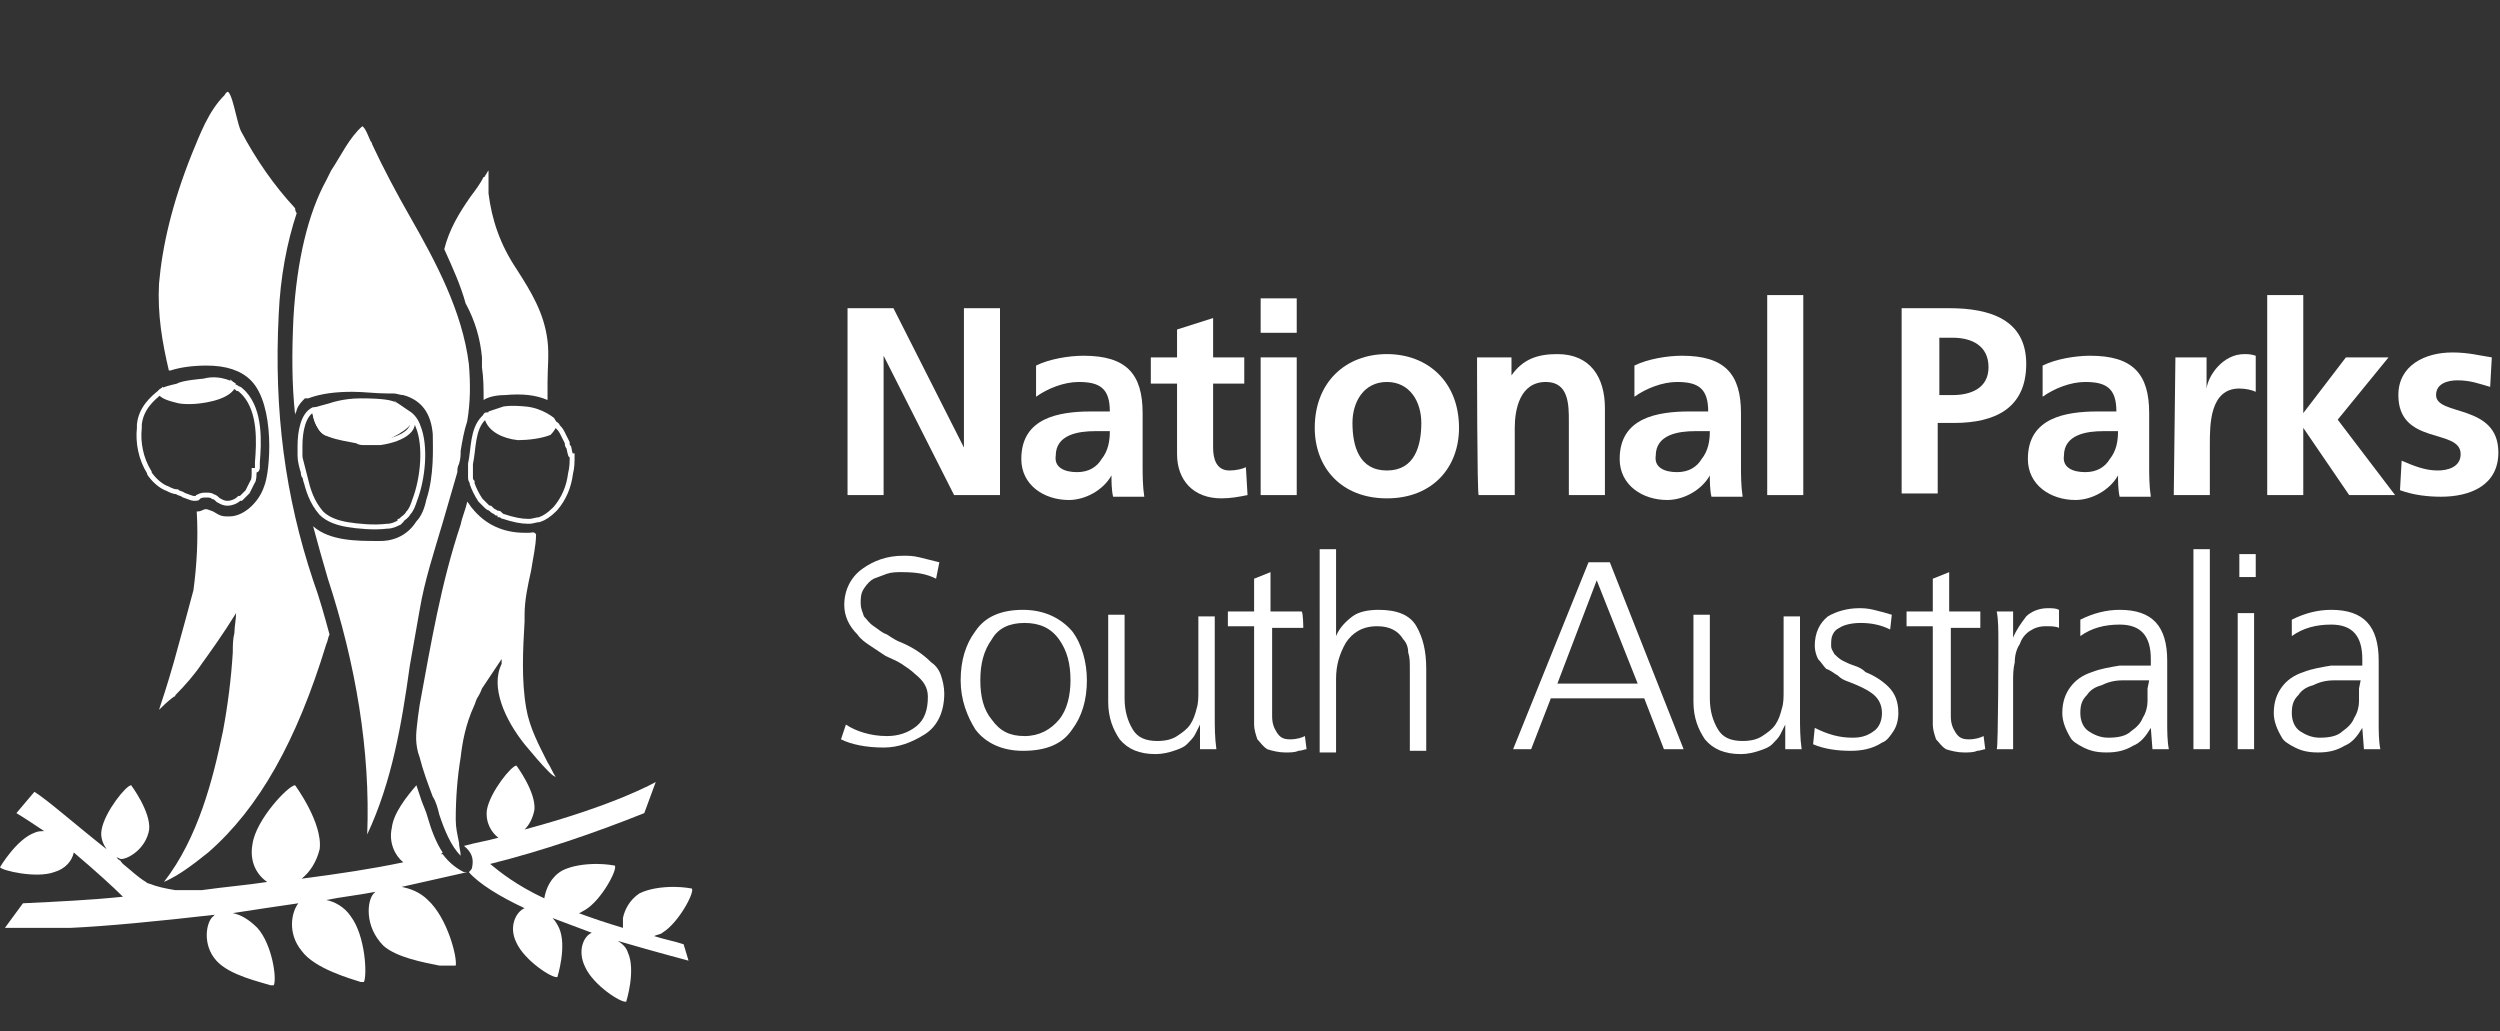 <?xml version="1.0" encoding="utf-8"?>
<!-- Generator: Adobe Illustrator 19.0.0, SVG Export Plug-In . SVG Version: 6.00 Build 0)  -->
<svg version="1.1" id="Layer_1" xmlns="http://www.w3.org/2000/svg" xmlns:xlink="http://www.w3.org/1999/xlink" x="0px" y="0px"
	 width="152.5px" height="62.9px" viewBox="51 -6.9 152.5 62.9" style="enable-background:new 51 -6.9 152.5 62.9;"
	 xml:space="preserve">
<rect x="51" y="-6.9" width="152.5" height="62.9" fill="#333333" stroke="none"/>
<style type="text/css">
	.st0{fill:#FFFFFF;}
	.st1{fill:none;stroke:#FFFFFF;stroke-width:0.297;stroke-miterlimit:10;}
	.st2{fill:none;stroke:#FFFFFF;stroke-width:0.298;stroke-miterlimit:10;}
</style>
<g>
	<polygon class="st0" points="102.7,11.9 105.5,11.9 109.8,20.4 109.8,20.4 109.8,11.9 112,11.9 112,23.3 109.2,23.3 104.9,14.8 
		104.9,14.8 104.9,23.3 102.7,23.3 	"/>
	<g>
		<path class="st0" d="M114.2,15.4c0.8-0.4,2-0.6,2.9-0.6c2.6,0,3.6,1.1,3.6,3.5v1.1c0,0.8,0,1.5,0,2.1c0,0.6,0,1.2,0.1,1.9h-1.9
			c-0.1-0.4-0.1-1-0.1-1.3h0c-0.5,0.9-1.6,1.5-2.6,1.5c-1.5,0-2.9-0.9-2.9-2.5c0-1.3,0.6-2,1.4-2.4s1.9-0.5,2.8-0.5h1.2
			c0-1.4-0.6-1.8-1.9-1.8c-0.9,0-1.9,0.4-2.6,0.9L114.2,15.4z M116.7,21.9c0.7,0,1.2-0.3,1.5-0.8c0.4-0.5,0.5-1.1,0.5-1.7h-0.9
			c-1,0-2.4,0.2-2.4,1.5C115.3,21.6,115.9,21.9,116.7,21.9"/>
		<path class="st0" d="M122.8,16.5h-1.6v-1.6h1.6v-1.7l2.2-0.7v2.4h1.9v1.6H125v3.9c0,0.7,0.2,1.4,1,1.4c0.4,0,0.8-0.1,1-0.2
			l0.1,1.7c-0.5,0.1-1,0.2-1.6,0.2c-1.7,0-2.7-1.1-2.7-2.7V16.5z"/>
		<path class="st0" d="M127.9,11.3h2.2v2.1h-2.2V11.3z M127.9,14.9h2.2v8.4h-2.2V14.9z"/>
		<path class="st0" d="M135.6,14.7c2.5,0,4.4,1.7,4.4,4.5c0,2.4-1.6,4.3-4.4,4.3c-2.8,0-4.4-1.9-4.4-4.3
			C131.2,16.4,133.1,14.7,135.6,14.7 M135.6,21.8c1.7,0,2.1-1.5,2.1-2.9c0-1.3-0.7-2.5-2.1-2.5c-1.4,0-2.1,1.2-2.1,2.5
			C133.5,20.3,133.9,21.8,135.6,21.8"/>
		<path class="st0" d="M141.1,14.9h2.1v1.1h0c0.7-1,1.6-1.3,2.8-1.3c2,0,2.9,1.4,2.9,3.3v5.3h-2.2v-4.5c0-1,0-2.4-1.4-2.4
			c-1.6,0-1.9,1.7-1.9,2.8v4.1h-2.2C141.1,23.3,141.1,14.9,141.1,14.9z"/>
		<path class="st0" d="M150.7,15.4c0.8-0.4,2-0.6,2.9-0.6c2.6,0,3.6,1.1,3.6,3.5v1.1c0,0.8,0,1.5,0,2.1c0,0.6,0,1.2,0.1,1.9h-1.9
			c-0.1-0.4-0.1-1-0.1-1.3h0c-0.5,0.9-1.6,1.5-2.6,1.5c-1.5,0-2.9-0.9-2.9-2.5c0-1.3,0.6-2,1.4-2.4s1.9-0.5,2.8-0.5h1.2
			c0-1.4-0.6-1.8-1.9-1.8c-0.9,0-1.9,0.4-2.6,0.9L150.7,15.4z M153.3,21.9c0.7,0,1.2-0.3,1.5-0.8c0.4-0.5,0.5-1.1,0.5-1.7h-0.9
			c-1,0-2.4,0.2-2.4,1.5C151.9,21.6,152.5,21.9,153.3,21.9"/>
		<rect x="158.8" y="11.1" class="st0" width="2.2" height="12.2"/>
		<path class="st0" d="M167,11.9h2.9c2.5,0,4.7,0.7,4.7,3.4c0,2.7-1.9,3.6-4.4,3.6h-1v4.3H167V11.9z M169.3,17.2h0.8
			c1.1,0,2.2-0.4,2.2-1.7c0-1.3-1-1.8-2.2-1.8h-0.8V17.2z"/>
		<path class="st0" d="M175.6,15.4c0.8-0.4,2-0.6,2.9-0.6c2.6,0,3.6,1.1,3.6,3.5v1.1c0,0.8,0,1.5,0,2.1c0,0.6,0,1.2,0.1,1.9h-1.9
			c-0.1-0.4-0.1-1-0.1-1.3h0c-0.5,0.9-1.6,1.5-2.6,1.5c-1.5,0-2.9-0.9-2.9-2.5c0-1.3,0.6-2,1.4-2.4s1.9-0.5,2.8-0.5h1.2
			c0-1.4-0.6-1.8-1.9-1.8c-0.9,0-1.9,0.4-2.6,0.9L175.6,15.4z M178.2,21.9c0.7,0,1.2-0.3,1.5-0.8c0.4-0.5,0.5-1.1,0.5-1.7h-0.9
			c-1,0-2.4,0.2-2.4,1.5C176.8,21.6,177.4,21.9,178.2,21.9"/>
		<path class="st0" d="M183.7,14.9h1.9v1.9h0c0.1-0.8,1-2.1,2.3-2.1c0.2,0,0.4,0,0.7,0.1V17c-0.2-0.1-0.6-0.2-1-0.2
			c-1.8,0-1.8,2.2-1.8,3.4v3.1h-2.2L183.7,14.9L183.7,14.9z"/>
		<polygon class="st0" points="189.3,11.1 191.5,11.1 191.5,18.3 191.5,18.3 194.1,14.9 196.7,14.9 193.6,18.7 197.1,23.3 
			194.3,23.3 191.5,19.2 191.5,19.2 191.5,23.3 189.3,23.3 		"/>
		<path class="st0" d="M202.9,16.7c-0.7-0.2-1.2-0.4-2-0.4c-0.6,0-1.3,0.2-1.3,0.9c0,1.3,3.8,0.5,3.8,3.5c0,2-1.7,2.7-3.5,2.7
			c-0.8,0-1.7-0.1-2.5-0.4l0.1-1.8c0.7,0.3,1.4,0.6,2.2,0.6c0.6,0,1.4-0.2,1.4-1c0-1.6-3.8-0.5-3.8-3.6c0-1.8,1.6-2.6,3.3-2.6
			c1,0,1.7,0.2,2.4,0.3L202.9,16.7z"/>
		<path class="st0" d="M102.6,37.3c0.6,0.4,1.5,0.7,2.5,0.7c0.7,0,1.3-0.2,1.8-0.6c0.5-0.4,0.7-1,0.7-1.8c0-0.6-0.3-1-0.8-1.4
			c-0.2-0.2-0.5-0.4-0.8-0.6c-0.3-0.2-0.6-0.3-1-0.5c-0.3-0.2-0.6-0.4-0.9-0.6c-0.3-0.2-0.6-0.4-0.8-0.7c-0.5-0.5-0.8-1.1-0.8-1.8
			c0-0.9,0.4-1.7,1.1-2.2c0.7-0.5,1.5-0.8,2.5-0.8c0.3,0,0.6,0,1,0.1c0.4,0.1,0.8,0.2,1.2,0.3l-0.2,1c-0.6-0.3-1.2-0.4-2.1-0.4
			c-0.3,0-0.6,0-0.9,0.1c-0.3,0.1-0.5,0.2-0.8,0.3c-0.2,0.1-0.4,0.3-0.6,0.6c-0.2,0.3-0.2,0.6-0.2,0.9c0,0.3,0.1,0.5,0.2,0.8
			c0.2,0.2,0.3,0.4,0.6,0.6c0.3,0.2,0.5,0.4,0.8,0.5c0.3,0.2,0.6,0.4,0.9,0.5c0.7,0.3,1.3,0.7,1.8,1.2c0.3,0.2,0.5,0.5,0.6,0.8
			c0.1,0.3,0.2,0.7,0.2,1.1c0,1.1-0.4,2-1.2,2.5c-0.8,0.5-1.6,0.8-2.5,0.8c-1.1,0-2-0.2-2.6-0.5L102.6,37.3z"/>
		<path class="st0" d="M109.6,34.6c0-1.2,0.3-2.2,0.9-3c0.6-0.9,1.6-1.3,2.9-1.3c1.3,0,2.3,0.5,3,1.3c0.6,0.8,0.9,1.9,0.9,3
			c0,1.2-0.3,2.2-0.9,3c-0.6,0.9-1.6,1.3-3,1.3c-1.3,0-2.3-0.5-2.9-1.3C110,36.8,109.6,35.8,109.6,34.6 M110.8,34.6
			c0,1,0.2,1.8,0.7,2.4c0.5,0.7,1.1,1,2,1c0.9,0,1.6-0.4,2.1-1c0.5-0.6,0.7-1.5,0.7-2.4c0-1-0.2-1.8-0.7-2.5c-0.5-0.7-1.2-1-2.1-1
			c-0.9,0-1.6,0.3-2,1C111,32.8,110.8,33.6,110.8,34.6"/>
		<path class="st0" d="M125.1,36.8c0,0.6,0,1.3,0.1,2h-1v-1.5h0c-0.1,0.2-0.2,0.4-0.3,0.6c-0.1,0.2-0.3,0.4-0.5,0.6
			c-0.2,0.2-0.5,0.3-0.8,0.4c-0.3,0.1-0.7,0.2-1.1,0.2c-1,0-1.7-0.3-2.2-0.9c-0.4-0.6-0.7-1.3-0.7-2.3v-5.3h1v5.1
			c0,0.8,0.2,1.4,0.5,1.9c0.3,0.5,0.8,0.7,1.5,0.7c0.5,0,0.9-0.1,1.2-0.3c0.3-0.2,0.6-0.4,0.8-0.7c0.2-0.3,0.3-0.6,0.4-1
			c0.1-0.3,0.1-0.7,0.1-1v-4.6h1L125.1,36.8L125.1,36.8z"/>
		<path class="st0" d="M130.5,31.4h-1.9v5.4c0,0.4,0.1,0.7,0.3,1c0.2,0.3,0.4,0.4,0.8,0.4c0.4,0,0.7-0.1,0.9-0.2l0.1,0.8
			c-0.1,0-0.3,0.1-0.5,0.1c-0.2,0.1-0.5,0.1-0.8,0.1c-0.4,0-0.8-0.1-1.1-0.2c-0.3-0.2-0.4-0.4-0.6-0.6c-0.1-0.3-0.2-0.6-0.2-0.9
			c0-0.3,0-0.7,0-1.1v-4.9h-1.6v-0.9h1.6v-2l1-0.4v2.4h1.9C130.5,30.5,130.5,31.4,130.5,31.4z"/>
		<path class="st0" d="M131.5,26.6h1v5.3h0c0.2-0.5,0.6-0.9,1-1.2c0.4-0.3,1-0.4,1.6-0.4c1.1,0,1.9,0.3,2.3,1
			c0.4,0.7,0.6,1.5,0.6,2.6v5h-1v-5c0-0.4,0-0.7-0.1-1c0-0.3-0.1-0.6-0.3-0.8c-0.3-0.5-0.8-0.8-1.6-0.8c-0.9,0-1.5,0.4-1.9,1
			c-0.4,0.7-0.6,1.4-0.6,2.2v4.5h-1L131.5,26.6L131.5,26.6z"/>
		<path class="st0" d="M147.9,27.4h1.3l4.5,11.4h-1.2l-1.2-3.1h-5.7l-1.2,3.1h-1.1L147.9,27.4z M146,34.8h4.9l-2.5-6.3L146,34.8z"/>
		<path class="st0" d="M160.8,36.8c0,0.6,0,1.3,0.1,2h-1v-1.5h0c-0.1,0.2-0.2,0.4-0.3,0.6c-0.1,0.2-0.3,0.4-0.5,0.6
			c-0.2,0.2-0.5,0.3-0.8,0.4c-0.3,0.1-0.7,0.2-1.1,0.2c-1,0-1.7-0.3-2.2-0.9c-0.4-0.6-0.7-1.3-0.7-2.3v-5.3h1v5.1
			c0,0.8,0.2,1.4,0.5,1.9c0.3,0.5,0.8,0.7,1.5,0.7c0.5,0,0.9-0.1,1.2-0.3c0.3-0.2,0.6-0.4,0.8-0.7c0.2-0.3,0.3-0.6,0.4-1
			c0.1-0.3,0.1-0.7,0.1-1v-4.6h1L160.8,36.8L160.8,36.8z"/>
		<path class="st0" d="M164,38.1c0.5,0,0.9-0.1,1.3-0.4c0.3-0.2,0.5-0.6,0.5-1.1c0-0.5-0.2-0.9-0.6-1.2c-0.4-0.3-0.9-0.5-1.4-0.7
			c-0.3-0.1-0.5-0.2-0.7-0.4c-0.2-0.1-0.4-0.3-0.7-0.4c-0.2-0.2-0.3-0.4-0.5-0.6c-0.1-0.2-0.2-0.5-0.2-0.8c0-0.8,0.3-1.4,0.8-1.8
			c0.5-0.3,1.2-0.5,1.9-0.5c0.2,0,0.5,0,0.9,0.1c0.4,0.1,0.8,0.2,1.1,0.3l-0.1,0.9c-0.6-0.3-1.2-0.4-1.8-0.4c-0.5,0-1,0.1-1.3,0.3
			c-0.2,0.1-0.3,0.2-0.4,0.4c-0.1,0.2-0.1,0.4-0.1,0.7c0,0.2,0.1,0.3,0.2,0.5c0.1,0.1,0.3,0.3,0.5,0.4c0.2,0.1,0.4,0.2,0.7,0.3
			c0.3,0.1,0.5,0.2,0.7,0.4c0.5,0.2,1,0.5,1.4,0.9c0.4,0.4,0.6,0.9,0.6,1.6c0,0.4-0.1,0.8-0.3,1.1c-0.2,0.3-0.4,0.6-0.7,0.7
			c-0.6,0.4-1.3,0.5-1.9,0.5c-0.8,0-1.6-0.1-2.3-0.4l0.1-1C162.5,37.9,163.2,38.1,164,38.1"/>
		<path class="st0" d="M171.9,31.4H170v5.4c0,0.4,0.1,0.7,0.3,1c0.2,0.3,0.4,0.4,0.8,0.4c0.4,0,0.7-0.1,0.9-0.2l0.1,0.8
			c-0.1,0-0.3,0.1-0.5,0.1c-0.2,0.1-0.5,0.1-0.8,0.1c-0.4,0-0.8-0.1-1.1-0.2c-0.3-0.2-0.4-0.4-0.6-0.6c-0.1-0.3-0.2-0.6-0.2-0.9
			c0-0.3,0-0.7,0-1.1v-4.9h-1.6v-0.9h1.6v-2l1-0.4v2.4h1.9V31.4z"/>
		<path class="st0" d="M172.9,32.3c0-0.8,0-1.4-0.1-1.9h1v1.6h0c0.2-0.5,0.5-0.9,0.8-1.3c0.3-0.3,0.8-0.5,1.3-0.5
			c0.3,0,0.5,0,0.7,0.1v1.1c-0.2-0.1-0.5-0.1-0.8-0.1c-0.4,0-0.7,0.1-1,0.3c-0.3,0.2-0.5,0.5-0.6,0.8c-0.2,0.3-0.3,0.7-0.3,1.1
			c-0.1,0.4-0.1,0.8-0.1,1.2v4.1h-1C172.9,38.8,172.9,32.3,172.9,32.3z"/>
		<path class="st0" d="M182.2,37.5L182.2,37.5c-0.3,0.5-0.6,0.9-1.1,1.1c-0.5,0.3-1,0.4-1.6,0.4c-0.6,0-1-0.1-1.4-0.3
			c-0.4-0.2-0.7-0.4-0.8-0.6c-0.3-0.5-0.5-1-0.5-1.5c0-0.7,0.2-1.2,0.5-1.6c0.3-0.4,0.7-0.7,1.3-0.9c0.5-0.2,1.1-0.3,1.7-0.4
			c0.6,0,1.2,0,1.7,0h0.2v-0.4c0-1.4-0.6-2.1-1.9-2.1c-0.9,0-1.7,0.2-2.4,0.7v-1c0.8-0.4,1.6-0.6,2.4-0.6c2,0,2.9,1,2.9,3.1v3.7
			c0,0.6,0,1.2,0.1,1.7h-1L182.2,37.5L182.2,37.5z M182.1,34.6h-0.3c-0.4,0-0.9,0-1.3,0c-0.5,0-0.9,0.1-1.3,0.3
			c-0.4,0.1-0.7,0.3-0.9,0.6c-0.3,0.3-0.4,0.6-0.4,1.1c0,0.5,0.2,0.9,0.5,1.1c0.3,0.2,0.7,0.4,1.2,0.4c0.6,0,1.1-0.1,1.4-0.4
			c0.3-0.2,0.6-0.5,0.7-0.8c0.2-0.3,0.3-0.7,0.3-1c0-0.3,0-0.6,0-0.8L182.1,34.6L182.1,34.6z"/>
		<rect x="184.8" y="26.6" class="st0" width="1" height="12.2"/>
		<path class="st0" d="M188.6,28.3h-1v-1.4h1V28.3z M187.5,30.5h1v8.3h-1V30.5z"/>
		<path class="st0" d="M195.1,37.5L195.1,37.5c-0.3,0.5-0.6,0.9-1.1,1.1c-0.5,0.3-1,0.4-1.6,0.4c-0.6,0-1-0.1-1.4-0.3
			c-0.4-0.2-0.7-0.4-0.8-0.6c-0.3-0.5-0.5-1-0.5-1.5c0-0.7,0.2-1.2,0.5-1.6c0.3-0.4,0.7-0.7,1.3-0.9c0.5-0.2,1.1-0.3,1.7-0.4
			c0.6,0,1.2,0,1.7,0h0.2v-0.4c0-1.4-0.6-2.1-1.9-2.1c-0.9,0-1.7,0.2-2.4,0.7v-1c0.8-0.4,1.6-0.6,2.4-0.6c2,0,2.9,1,2.9,3.1v3.7
			c0,0.6,0,1.2,0.1,1.7h-1L195.1,37.5L195.1,37.5z M195,34.6h-0.3c-0.4,0-0.9,0-1.3,0c-0.5,0-0.9,0.1-1.3,0.3
			c-0.4,0.1-0.7,0.3-0.9,0.6c-0.3,0.3-0.4,0.6-0.4,1.1c0,0.5,0.2,0.9,0.5,1.1c0.3,0.2,0.7,0.4,1.2,0.4c0.6,0,1.1-0.1,1.4-0.4
			c0.3-0.2,0.6-0.5,0.7-0.8c0.2-0.3,0.3-0.7,0.3-1c0-0.3,0-0.6,0-0.8L195,34.6L195,34.6z"/>
		<path class="st0" d="M78,45.1C78,45.1,78,45.1,78,45.1c-0.1,0-0.1,0-0.1,0C77.9,45.2,78,45.1,78,45.1"/>
		<path class="st0" d="M79.8,46c0,0.1-0.1,0.2-0.2,0.3c0,0,0,0-0.1,0c0,0,0.1,0,0.1,0c0.6,0.7,1.9,1.5,3.4,2.2c0,0,0,0,0,0
			c-0.5,0.2-1,1.1-0.5,2.1c0.5,1.1,2.2,2.2,2.5,2.1c0,0,0.6-1.9,0.1-3c-0.1-0.2-0.2-0.4-0.4-0.6c0.8,0.3,1.6,0.6,2.4,0.9
			c-0.5,0.2-0.9,1.1-0.4,2.1c0.5,1.1,2.2,2.2,2.5,2.1c0,0,0.6-1.9,0.1-3c-0.1-0.3-0.3-0.5-0.6-0.7c2.4,0.7,4.3,1.2,4.3,1.2l-0.3-1
			c-0.6-0.2-1.2-0.3-1.8-0.5c0.2-0.1,0.4-0.1,0.5-0.2c1-0.6,2-2.5,1.8-2.7c0,0-0.5-0.1-1.1-0.1c-0.7,0-1.5,0.1-2.1,0.4
			c-0.6,0.4-0.9,1-1,1.5v0.6c-1-0.3-1.9-0.6-2.7-0.9c0.1,0,0.2-0.1,0.4-0.2c1-0.6,2-2.5,1.8-2.7c0,0-0.5-0.1-1.1-0.1
			c-0.7,0-1.5,0.1-2.1,0.4c-0.7,0.4-1,1.1-1.1,1.7c-1.7-0.8-2.7-1.6-3.3-2.1c3.2-0.8,6.4-1.9,9.4-3.1l0.7-1.9v0c0,0-2.4,1.4-8,2.9
			c0.3-0.3,0.5-0.7,0.6-1.2c0.1-1.1-1.1-2.7-1.1-2.7h0c-0.3,0-1.6,1.6-1.8,2.7c-0.1,0.8,0.3,1.4,0.7,1.7c-0.7,0.2-1.4,0.3-2.1,0.5
			C79.8,45.1,79.9,45.5,79.8,46"/>
		<path class="st0" d="M79.3,46.3c-0.6-0.3-1-0.7-1.3-1.1c0,0-0.1,0-0.1,0c0,0,0.1-0.1,0.1-0.1c-0.4-0.6-0.7-1.4-0.9-2.1
			c-0.1-0.4-0.3-0.8-0.4-1.1c-0.1-0.3-0.2-0.6-0.3-0.9c-0.6,0.7-1.4,1.7-1.5,2.6c-0.2,0.9,0.2,1.7,0.7,2.1c-1.9,0.4-3.9,0.7-6.2,1
			c0.5-0.4,0.9-1,1.1-1.8C70.7,43.3,69,41,69,41h0c-0.4,0-2.4,2.1-2.6,3.6c-0.2,1.1,0.3,1.9,0.9,2.3c-1.3,0.2-2.6,0.3-4,0.5
			c-0.2,0-0.4,0-0.6,0c-0.3,0-0.7,0-1,0c-0.6-0.1-1.1-0.2-1.6-0.4c-0.1,0-0.2-0.1-0.2-0.1c-0.5-0.3-0.9-0.7-1.4-1.1
			c-0.2-0.2-0.2-0.3-0.2-0.3l0,0.1c-0.1-0.1-0.1-0.1-0.2-0.2c0.1,0,0.2,0.1,0.3,0.1c0.4,0,1.5-0.6,1.7-1.8c0.1-1.1-1.1-2.7-1.1-2.7
			h0c-0.3,0-1.6,1.6-1.8,2.7c-0.1,0.5,0.1,0.9,0.3,1.2c-1.9-1.5-3.6-3-4.4-3.5L52,42.7v0c0.5,0.3,1.1,0.7,1.7,1.1
			c-0.2,0-0.4,0-0.6,0.1C52,44.3,51,46,51,46c0.1,0.2,2.2,0.7,3.3,0.3c0.7-0.2,1.1-0.7,1.2-1.2c1.3,1.1,2.4,2.1,3,2.7
			c-1.9,0.2-4,0.3-6.1,0.4l-1.1,1.5v0h4c2.2-0.1,5.3-0.4,8.8-0.8c0,0-0.1,0.1-0.1,0.1c-0.4,0.3-0.7,1.7,0.2,2.7
			c0.8,0.9,2.7,1.3,3.3,1.5h0.2c0.2-0.4-0.1-2.5-1-3.5c-0.5-0.5-1-0.8-1.5-0.9c1.3-0.2,2.6-0.4,4-0.6c-0.4,0.5-0.7,1.8,0.2,2.9
			c0.8,1.1,3,1.7,3.6,1.9h0.2c0.2-0.4,0.1-2.8-0.8-4c-0.4-0.6-1-0.9-1.5-1c1-0.2,2-0.3,3-0.5c0,0-0.1,0.1-0.1,0.1
			c-0.4,0.4-0.6,2,0.6,3.2c0.8,0.7,2.4,1,3.4,1.2h1c0.1-0.5-0.5-2.9-1.7-4c-0.5-0.5-1.1-0.7-1.6-0.8c1.3-0.3,2.7-0.6,4-0.9
			c0,0,0,0-0.1,0C79.4,46.3,79.4,46.3,79.3,46.3"/>
		<path class="st0" d="M62.7,2.5c-1.2,3-1.8,5.6-2,7.9c-0.1,1.9,0.2,3.6,0.6,5.3c0.1,0,0.1,0,0.1,0c0.6-0.2,1.4-0.3,2.2-0.3
			c1.2,0,2.1,0.3,2.7,0.9c1.5,1.5,1.2,5.6,0.8,6.5c-0.3,0.9-1.2,1.8-2.1,1.8c-0.1,0-0.1,0-0.2,0c-0.4,0-0.6-0.2-0.8-0.3
			c-0.3-0.1-0.4-0.2-0.6-0.1c-0.2,0.1-0.3,0.1-0.4,0.1c0.1,1.7,0,3.3-0.2,4.8c-0.1,0.4-0.7,2.6-1.2,4.4c-0.4,1.4-0.7,2.3-0.9,2.9
			c0.2-0.2,0.5-0.5,0.9-0.8c0.1,0,0.1-0.1,0.1-0.1c0.6-0.6,1.2-1.3,1.6-1.9c0.5-0.7,1.3-1.8,2.1-3.1c0,0.4-0.1,0.8-0.1,1.2
			c-0.1,0.4-0.1,0.8-0.1,1.2c-0.1,1.6-0.3,3.2-0.6,4.8c-0.6,2.9-1.5,6.5-3.6,9.2c0.9-0.4,1.7-1,2.7-1.8c3.1-2.7,5.4-6.8,7.2-12.7
			c0.1-0.2,0.1-0.4,0.2-0.6c-0.3-1.1-0.6-2.2-1-3.3c-1.7-5.1-2.4-10.3-2.1-16.2c0.1-2.3,0.5-4.4,1.1-6.2C69.1,6.1,69,6,69,5.8
			c-1.3-1.4-2.4-3-3.3-4.7c-0.1-0.2-0.2-0.6-0.3-1c-0.1-0.4-0.3-1.3-0.5-1.4c0,0-0.1,0-0.2,0.2C63.7-0.1,63.2,1.3,62.7,2.5"/>
		<path class="st0" d="M80.4,14.9c0,0.1,0,0.1,0,0.2l0,0h0c0,0.1,0,0.3,0,0.4c0.1,0.7,0.1,1.3,0.1,2c0.3-0.2,0.8-0.3,1.3-0.3
			c1.1-0.1,1.9,0,2.6,0.3c0-0.4,0-0.8,0-1.1c0-0.8,0.1-1.7,0-2.5c-0.2-1.7-1-3-1.9-4.4c-1-1.5-1.5-3-1.7-4.6c0-0.3,0-0.6,0-0.8
			c0-0.2,0-0.4,0-0.6c-0.1,0.1-0.1,0.2-0.2,0.3c0,0.1-0.1,0.1-0.1,0.1c-0.2,0.4-0.5,0.8-0.8,1.2c-0.7,1-1.3,2-1.6,3.2
			c0.5,1.1,1,2.2,1.3,3.3C80,12.7,80.3,13.8,80.4,14.9C80.4,14.9,80.4,14.9,80.4,14.9"/>
		<path class="st0" d="M83.3,25.6c-0.1,0-0.2,0-0.3,0c-1.3,0-2.4-0.5-3.2-1.5c-0.1-0.1-0.2-0.3-0.3-0.4c-0.1,0.5-0.3,0.9-0.4,1.4
			c-1.2,3.6-1.8,7.2-2.5,11l-0.1,0.7c-0.1,0.9-0.2,1.4,0,2.2l0.1,0.3c0.2,0.8,0.5,1.6,0.8,2.4c0.2,0.3,0.3,0.7,0.4,1.1
			c0.3,0.9,0.7,1.9,1.3,2.5c0-0.3-0.1-0.5-0.1-0.8c-0.1-0.5-0.2-0.9-0.2-1.4c0-1.3,0.1-2.6,0.3-3.8c0.1-0.9,0.3-2,0.8-3.1
			c0.1-0.2,0.1-0.3,0.2-0.5c0.2-0.3,0.3-0.6,0.3-0.6l1.2-1.8c0,0.1,0,0.2,0,0.3c-0.7,1.4,0.2,3.4,1.4,4.9c0.5,0.6,1,1.2,1.5,1.7
			c0.1,0.1,0.2,0.2,0.4,0.3c-0.2-0.3-0.3-0.6-0.5-0.9c-0.5-1-1.1-2.1-1.3-3.3c-0.3-1.7-0.2-3.6-0.1-5.3l0-0.4c0-0.9,0.2-1.8,0.4-2.7
			c0.1-0.7,0.3-1.5,0.3-2.2C83.6,25.5,83.4,25.6,83.3,25.6"/>
		<path class="st0" d="M68.9,12.5c-0.1,2.1-0.1,4,0.1,5.9c0-0.1,0.1-0.2,0.1-0.3c0.1-0.3,0.3-0.5,0.5-0.7l0.1,0l0.1,0
			c0.8-0.3,1.7-0.4,2.7-0.4c0.7,0,1.4,0.1,2.1,0.1l0.4,0c0.2,0,0.4,0.1,0.6,0.1c1.1,0.3,1.7,1.1,1.8,2.4c0,0.8,0.1,2.5-0.4,4
			c-0.1,0.5-0.3,1-0.6,1.3c-0.5,0.8-1.3,1.2-2.2,1.2l-0.2,0c-1.2,0-2.9,0-3.9-0.9c0.3,1.1,0.6,2.2,0.9,3.2
			c1.7,5.2,2.6,10.5,2.4,15.6c1.5-3.2,2.1-6.7,2.6-10.3c0.2-1.1,0.4-2.3,0.6-3.4c0.3-1.8,0.9-3.6,1.4-5.3c0.3-1,0.6-2.1,0.9-3.1
			c0-0.2,0-0.3,0.1-0.5c0.1-0.3,0.1-0.6,0.1-0.8c0.1-0.6,0.2-1.2,0.4-1.8c0.2-1.2,0.2-2.3,0.1-3.5c0,0,0,0,0,0c0,0,0,0,0,0
			c-0.4-3.2-2-6.2-3.6-9c-0.8-1.4-1.6-2.9-2.3-4.4c0-0.1-0.1-0.2-0.1-0.2c-0.1-0.2-0.3-0.8-0.5-0.9c0,0,0,0,0,0
			c-0.8,0.7-1.3,1.8-1.9,2.7c-0.1,0.2-0.2,0.4-0.3,0.6C69.8,6.1,69.1,9,68.9,12.5"/>
		<polyline class="st0" points="60.8,16.8 60.8,16.9 60.8,16.9 60.8,16.8 		"/>
		<polyline class="st0" points="60.8,16.8 60.8,16.9 60.8,16.9 60.8,16.8 		"/>
		<path class="st1" d="M66.7,21.6c0,0,0-0.1,0-0.1c0,0,0-0.1,0-0.1c0,0,0,0,0-0.1c0.1-1.2,0.2-3.1-0.8-4.2c0,0-0.1-0.1-0.1-0.1
			c-0.1-0.1-0.2-0.2-0.3-0.2c-0.1-0.1-0.2-0.1-0.3-0.2c0,0,0,0.1,0,0.1c0,0,0,0,0,0c-0.4,0.7-2,0.9-2.6,0.9c-0.3,0-0.6,0-0.9-0.1
			c-0.4-0.1-0.7-0.2-0.9-0.4c0,0,0-0.1,0-0.1c-0.5,0.4-1.2,1-1.3,2c0,0.1,0,0.1,0,0.2c-0.1,0.9,0.1,1.9,0.6,2.7
			c0,0.1,0.1,0.2,0.1,0.2c0,0,0,0,0,0c0,0,0,0,0,0c0.3,0.4,0.7,0.7,1,0.8c0.2,0.1,0.4,0.2,0.6,0.2c0.1,0.1,0.3,0.1,0.4,0.2
			c0.3,0.1,0.5,0.2,0.6,0.2c0,0,0.1,0,0.1,0c0.1,0,0.2,0,0.2-0.1c0.2-0.1,0.3-0.1,0.5-0.1c0.1,0,0.3,0,0.4,0.1c0,0,0,0,0,0
			c0,0,0,0,0,0c0.1,0,0.2,0.1,0.3,0.2c0.2,0.1,0.3,0.2,0.6,0.2c0.2,0,0.5-0.1,0.7-0.3c0,0,0,0,0.1,0c0,0,0,0,0,0c0,0,0,0,0.1-0.1
			c0,0,0,0,0.1-0.1c0,0,0,0,0,0c0,0,0,0,0,0c0.1-0.1,0.1-0.1,0.2-0.2c0.1-0.2,0.2-0.4,0.3-0.6c0.1-0.1,0.1-0.4,0.1-0.7c0,0,0,0,0,0
			C66.7,21.8,66.7,21.7,66.7,21.6z"/>
		<path class="st0" d="M65.9,17C67,18.1,65.7,16.8,65.9,17"/>
		<path class="st0" d="M60.7,17.1l0.6,0.3c0,0,0.6,0.4,1.8,0.2s1.8-0.5,2-0.8c0.2-0.3,0.3-0.3,0.3-0.3s-0.9-0.6-2-0.3
			c0,0-1.3,0.1-1.6,0.3C61.4,16.6,60.4,16.8,60.7,17.1"/>
		<path class="st2" d="M76.5,19.1c-0.1-0.3-0.3-0.6-0.6-0.8c0.8,0.9-0.3,1.6-1.7,1.8c-0.4,0-0.7,0-1,0c-0.1,0-0.3,0-0.4-0.1
			c-0.5-0.1-1.2-0.2-1.7-0.4c-0.3-0.1-0.5-0.3-0.6-0.5c-0.2-0.3-0.3-0.7-0.3-1c0,0,0,0-0.1,0c0,0,0,0,0,0c-0.6,0.3-0.8,1.3-0.8,2.2
			c0,0.2,0,0.4,0,0.6c0,0.3,0.1,0.7,0.2,1c0,0.1,0,0.2,0.1,0.3c0.2,0.7,0,0.1,0,0c0.2,0.8,0.4,1.5,1,2.2c0.4,0.4,1,0.6,1.6,0.7
			c0,0,0,0,0,0c0.6,0.1,1.6,0.2,2.4,0.1c0.3,0,0.5-0.1,0.7-0.2c0,0,0,0,0,0c0,0,0.1,0,0.1-0.1c0,0,0,0,0,0c0,0,0.1,0,0.1-0.1
			c0.1-0.1,0.3-0.2,0.4-0.4l0,0c0.2-0.2,0.3-0.5,0.4-0.8C76.8,22.3,77,20.3,76.5,19.1z"/>
		<path class="st0" d="M70,18c0,0,0.2,1.6,1,1.7c0,0,2.3,0.5,3.5,0.3c0,0,1.6-0.7,1.6-1.2c0-0.5-0.7-1-0.9-1.1
			c-0.2-0.2-0.9-0.3-2.2-0.3c-1.1,0-1.9,0.3-1.9,0.3L70,18z"/>
		<path class="st2" d="M85.7,20.4c-0.1-0.1-0.1-0.2-0.1-0.3c-0.1-0.2-0.2-0.4-0.3-0.6c-0.1-0.2-0.2-0.3-0.3-0.4
			c0-0.1-0.1-0.1-0.2-0.2c0,0.2-0.1,0.4-0.3,0.6c0,0,0,0,0,0c-0.5,0.2-1.3,0.3-1.9,0.3c-0.9-0.1-1.7-0.5-1.9-1.2c0-0.1,0-0.1,0-0.2
			c-0.1,0-0.1,0.1-0.1,0.1c0,0-0.1,0.1-0.1,0.1c0,0,0,0,0,0c0,0,0,0,0,0c-0.7,0.7-0.6,1.9-0.8,2.8c0,0.1,0,0.2,0,0.3
			c0,0,0,0.1,0,0.1c0,0.1,0,0.1,0,0.2c0,0,0,0.1,0,0.1c0,0,0,0.1,0,0.1c0,0.1,0,0.2,0.1,0.3c0,0,0,0,0,0c0,0,0,0.1,0,0.1
			c0.1,0.3,0.3,0.7,0.5,1c0,0,0.1,0.1,0.1,0.1c0,0,0,0,0.1,0.1c0.1,0.1,0.1,0.1,0.2,0.2c0,0,0.1,0.1,0.2,0.1c0,0,0.1,0.1,0.1,0.1
			c0.1,0.1,0.2,0.1,0.3,0.2c0,0,0,0,0.1,0c0,0,0.1,0,0.1,0.1c0.1,0,0.1,0.1,0.2,0.1c0,0,0,0,0,0c0.6,0.2,1.1,0.3,1.5,0.3
			c0,0,0.1,0,0.1,0c0.2,0,0.4-0.1,0.6-0.1c0.3-0.1,0.6-0.3,0.9-0.6c0,0,0.1-0.1,0.1-0.1c0.5-0.6,0.8-1.3,0.9-2.1
			c0.1-0.4,0.1-0.7,0.1-1.1C85.8,20.9,85.8,20.9,85.7,20.4z"/>
		<path class="st0" d="M80.8,18.2c0,0-0.1,1.3,1.3,1.5c0,0,3.6,0.3,2.7-1.1c0,0-0.7-0.6-1.7-0.7s-1.4,0-1.4,0L80.8,18.2z"/>
	</g>
</g>
</svg>
